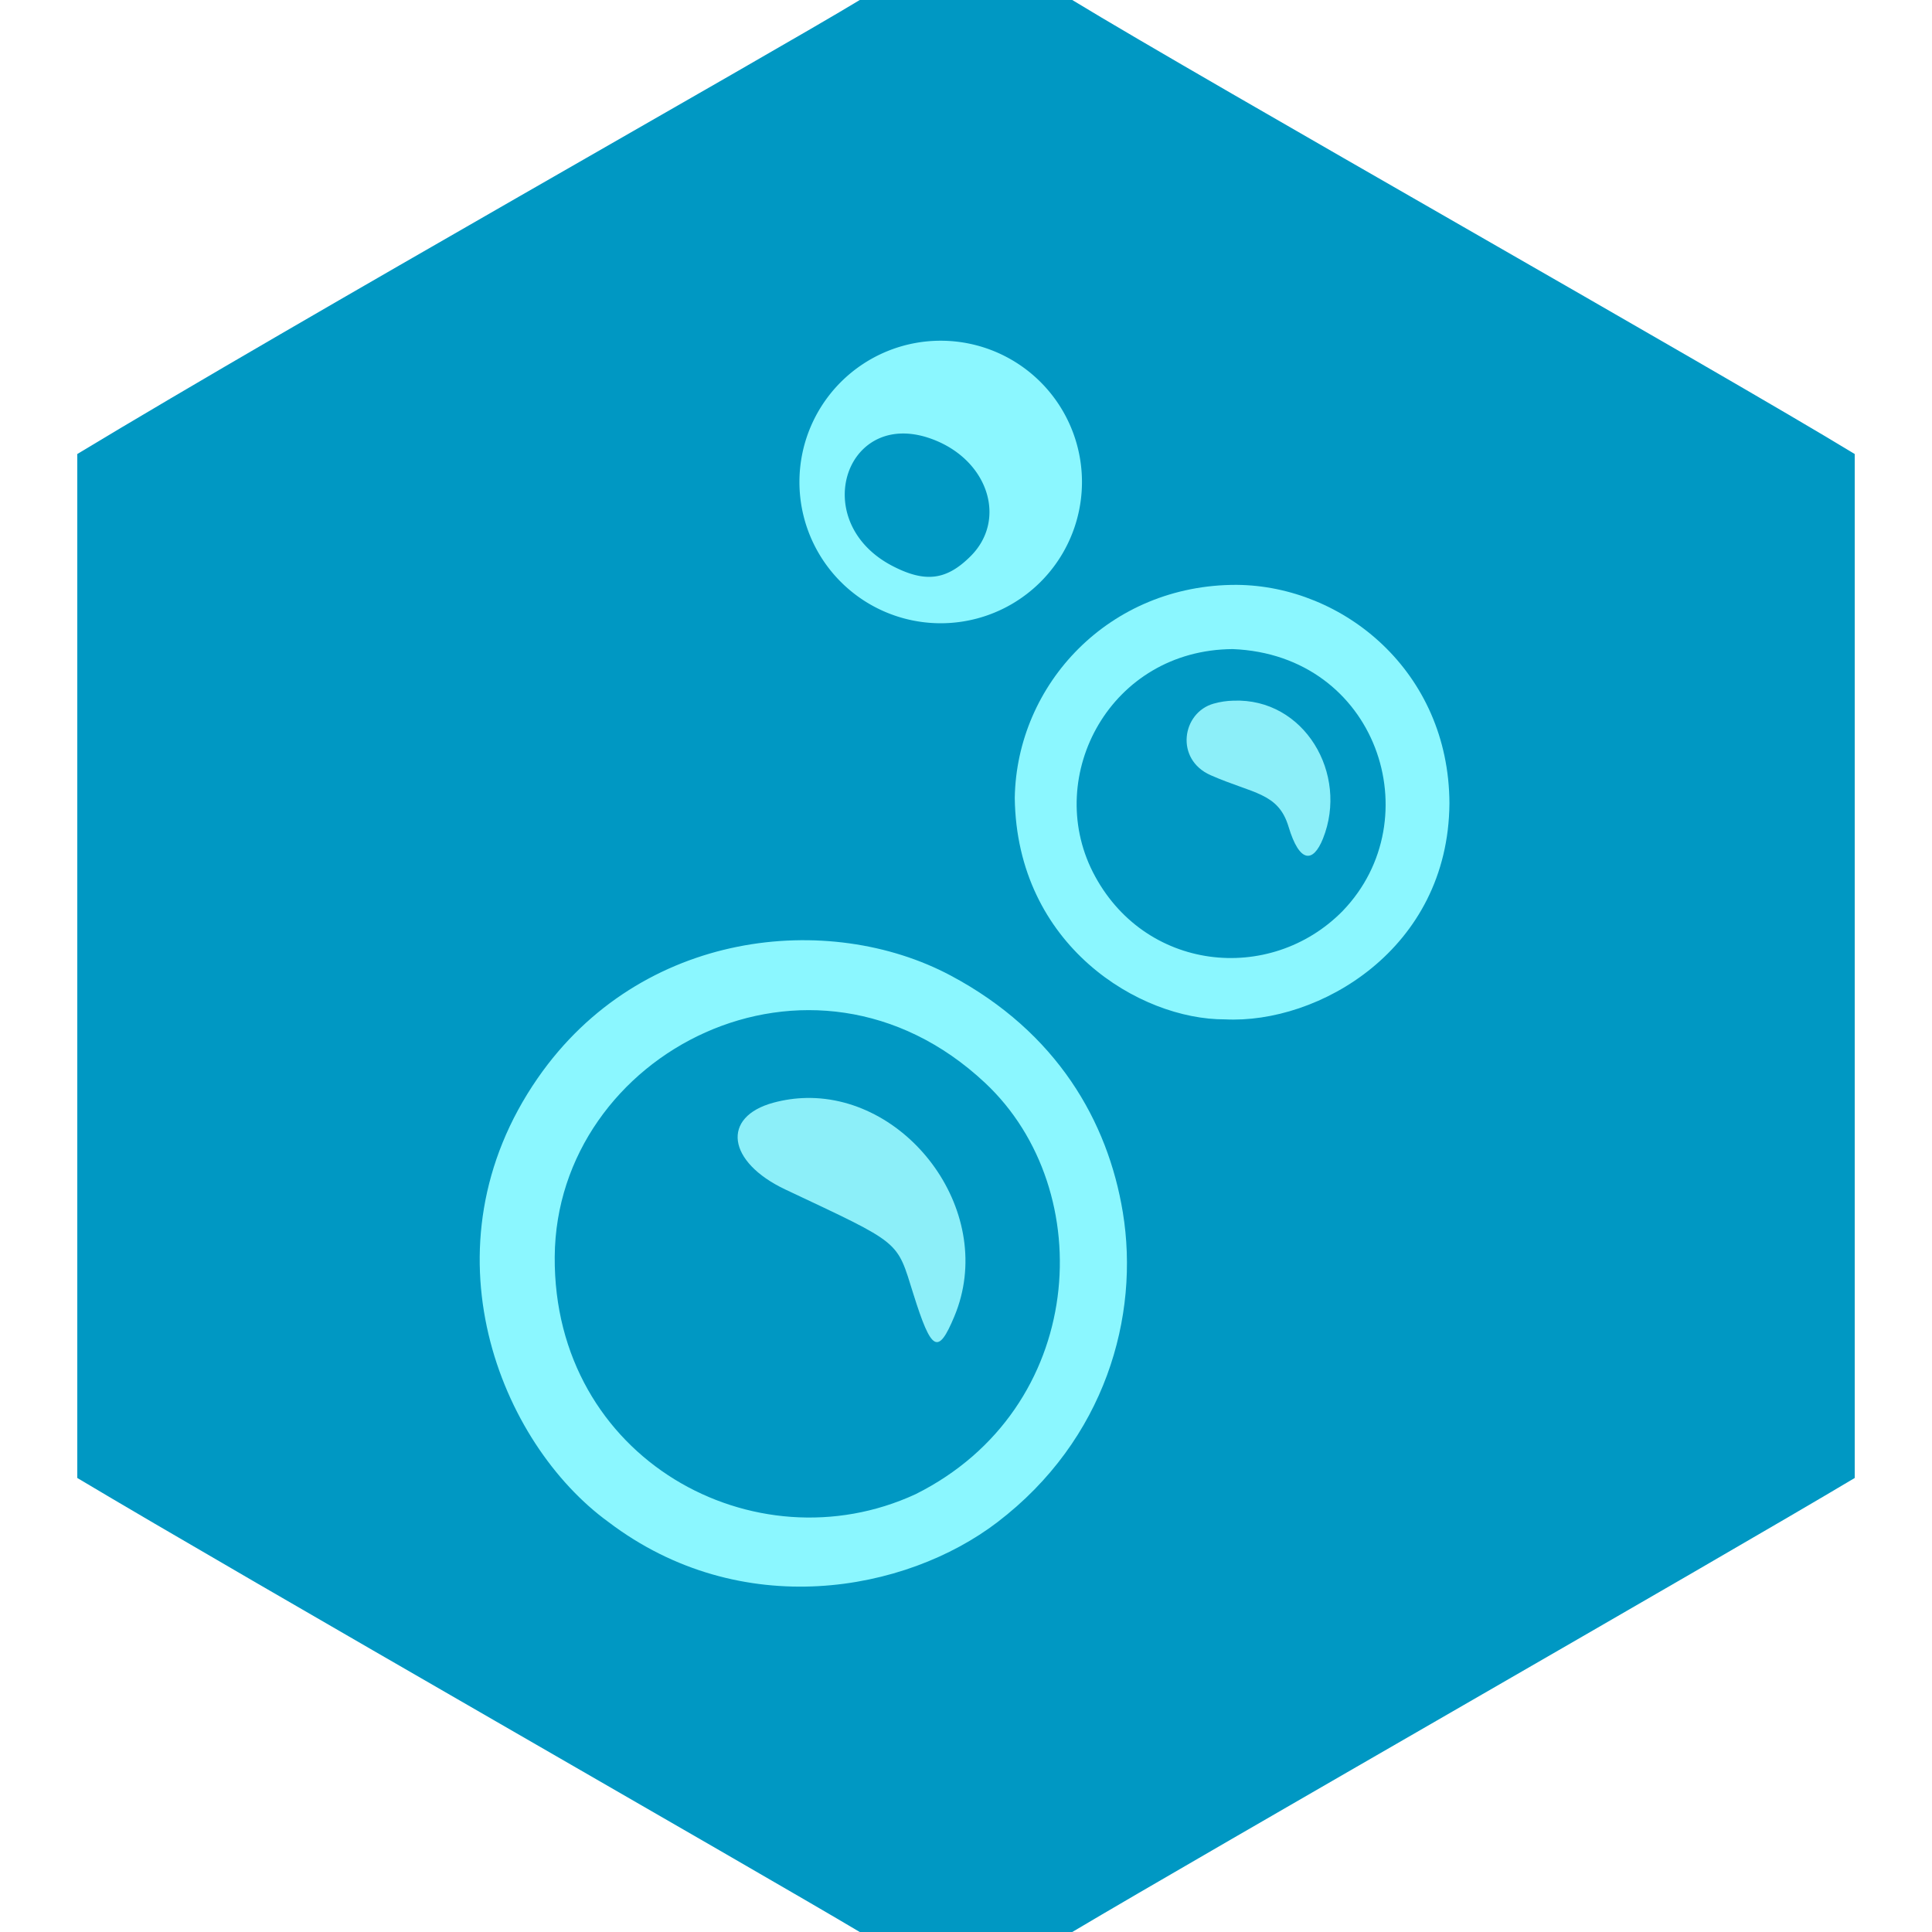 <?xml version="1.0" encoding="UTF-8" standalone="no"?>
<!-- Created with Inkscape (http://www.inkscape.org/) -->

<svg
   version="1.1"
   id="svg1"
   width="200"
   height="200"
   viewBox="0 0 200 200"
   xml:space="preserve"
   xmlns="http://www.w3.org/2000/svg"
   xmlns:svg="http://www.w3.org/2000/svg"><defs
     id="defs1"><filter
       style="color-interpolation-filters:sRGB"
       id="filter63"
       x="-0.008"
       y="-0.008"
       width="1.015"
       height="1.015"><feGaussianBlur
         stdDeviation="0.102"
         id="feGaussianBlur63" /></filter><filter
       style="color-interpolation-filters:sRGB"
       id="filter64"
       x="-0.072"
       y="-0.067"
       width="1.143"
       height="1.134"><feGaussianBlur
         stdDeviation="0.704"
         id="feGaussianBlur64" /></filter><filter
       style="color-interpolation-filters:sRGB"
       id="filter65"
       x="-0.072"
       y="-0.067"
       width="1.144"
       height="1.133"><feGaussianBlur
         stdDeviation="0.446"
         id="feGaussianBlur65" /></filter><filter
       style="color-interpolation-filters:sRGB"
       id="filter70"
       x="-0.004"
       y="-0.004"
       width="1.009"
       height="1.009"><feGaussianBlur
         stdDeviation="0.184"
         id="feGaussianBlur70" /></filter></defs><g
     id="g1"><path
       style="display:inline;mix-blend-mode:normal;fill:#0098c3;fill-opacity:1;stroke-width:1.015"
       d="m 8.001,153 c -0.003,-32.279 4.73e-4,-19.521 0,-106 C 30.964,33.118 80.005,5.466 89,0.002 c 10.733,-0.004 19.925,-0.002 22,0 C 124.78,8.386 178.227,38.603 192,47 c -1e-4,35.435 9.7e-4,32.35 0,106 -14.079,8.411 -66.965,38.661 -80.999,47 H 89 C 78.871,193.959 25.308,163.338 8.001,153 Z"
       id="path4"
       clip-path="none" /><path
       style="display:inline;fill:#8bf7ff;fill-opacity:1;filter:url(#filter70)"
       d="M 62.986,157.557 C 51.805,149.437 43.496,129.171 55.665,111.606 66.345,96.191 85.856,94.301 98.409,100.985 c 11.032,5.874 16.284,15.135 17.825,24.511 1.769,10.761 -1.812,23.548 -12.984,32.082 -9.495,7.253 -26.524,10.404 -40.265,-0.021 z m 31.792,-2.878 c 17.699,-8.826 19.111,-31.421 7.192,-42.584 -17.959,-16.82 -44.392,-3.086 -44.545,17.995 -0.152,20.968 20.728,32.276 37.353,24.589 z m 32.019,-49.154 c -8.774,0.034 -21.546,-7.607 -21.749,-22.924 0.197,-11.785 9.783,-22.095 22.976,-22.056 11.039,0.087 21.966,8.96 22.022,22.61 -0.105,15.167 -13.599,22.871 -23.249,22.369 z m 12.199,-11.225 c 9.171,-9.522 3.55,-26.503 -11.376,-27.106 -12.643,0.072 -19.567,13.042 -14.491,23.078 5.243,10.316 18.347,11.681 25.868,4.028 z"
       id="path30" /><path
       id="path31"
       style="display:inline;mix-blend-mode:normal;fill:#8bf7ff;stroke-width:1.004;stroke-opacity:0.487;filter:url(#filter63)"
       d="m 97.5,34 a 16,16 0 0 0 -16,16 16,16 0 0 0 16,16 16,16 0 0 0 16,-16 16,16 0 0 0 -16,-16 z m -4.381,10.51 c 0.115,-0.002 0.232,-0.001 0.35,0.002 1.077,0.03 2.258,0.285 3.525,0.814 5.996,2.505 7.943,9.029 3.902,13.07 -2.728,2.728 -5.123,3.039 -8.812,1.141 C 83.601,55.171 85.854,44.64 93.119,44.51 Z"
       transform="matrix(0.914,0,0,0.914,8.266,4.195)" /><path
       id="path47"
       style="display:inline;fill:#8ceff9;filter:url(#filter64)"
       d="m 83.449,113.662 c -1.108,0.022 -2.234,0.178 -3.363,0.482 -5.452,1.468 -4.817,6.148 1.219,8.996 12.121,5.719 11.484,5.2 13.248,10.818 1.875,5.973 2.557,6.346 4.24,2.318 4.435,-10.613 -4.636,-22.832 -15.344,-22.615 z" /><path
       id="path62"
       style="display:inline;fill:#8ceff9;stroke-width:0.618;filter:url(#filter65)"
       d="m 127.674,72.533 c -0.67,0.014 -1.351,0.113 -2.034,0.305 -3.297,0.927 -4.036,5.774 -0.311,7.412 4.433,1.949 6.997,1.792 8.064,5.339 1.134,3.771 2.543,3.766 3.561,1.222 2.682,-6.701 -1.94,-14.573 -9.28,-14.278 z" /></g></svg>
